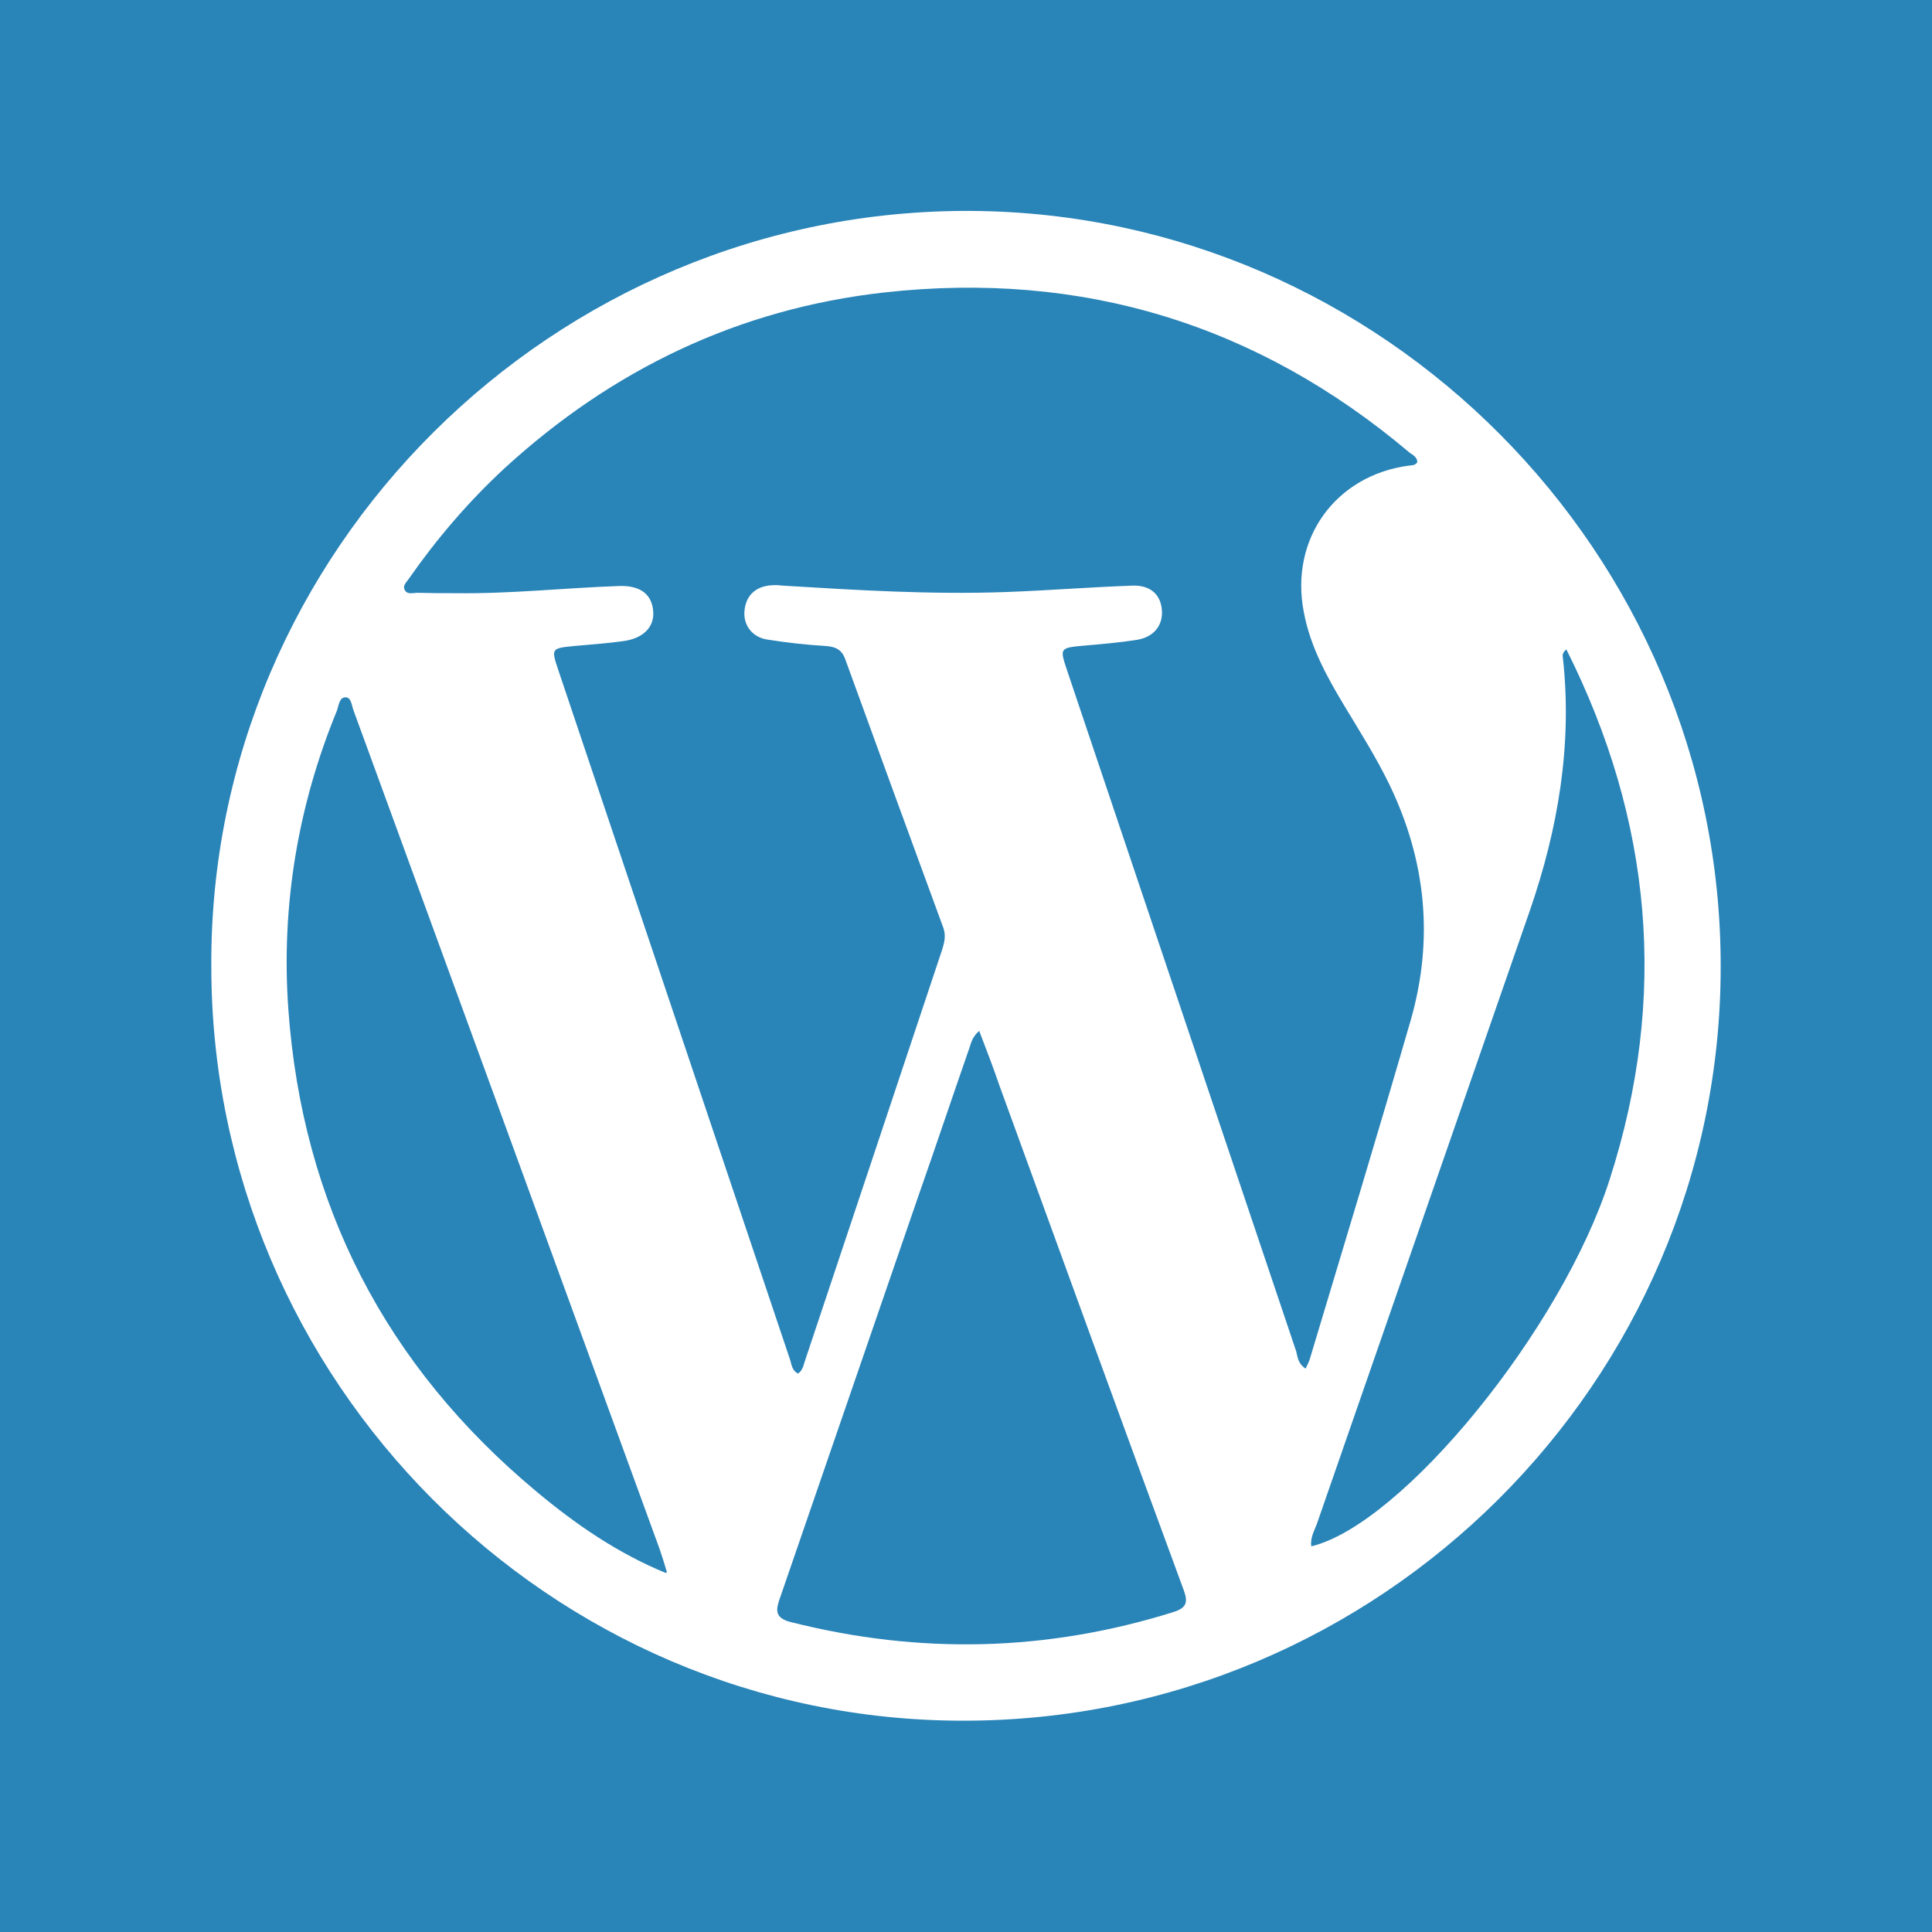 <?xml version="1.0" encoding="utf-8"?>
<!-- Generator: Adobe Illustrator 21.0.2, SVG Export Plug-In . SVG Version: 6.00 Build 0)  -->
<svg version="1.1" id="Layer_1" xmlns="http://www.w3.org/2000/svg" xmlns:xlink="http://www.w3.org/1999/xlink" x="0px" y="0px"
	 viewBox="0 0 512 512" style="enable-background:new 0 0 512 512;" xml:space="preserve">
<rect x="0" y="0" width="512" height="512" fill="#333333" stroke="none"/>
<style type="text/css">
	.st0{fill:#2984B8;}
	.st1{fill:#FFFFFF;}
</style>
<polygon class="st0" points="0,0 512,0 512,0 512,512 512,512 0,512 0,512 0,0 "/>
<path class="st1" d="M56,256.1C55.4,146,146.7,55.2,257.5,55.9c108.8,0.7,198.6,90.6,198.5,200.3c0,110-90.3,199.9-200.8,199.8
	C145.7,456,56,365.9,56,256.1L56,256.1z M176.3,416.8l0.4,0v-0.3c-0.6-2-1.2-4-1.9-6c-27-74.1-54-148.1-81.1-222.2
	c-0.5-1.3-0.6-3.4-2-3.5c-1.8-0.1-1.9,2.1-2.4,3.5c-10.4,25.3-14.8,51.8-12.9,79c3.7,51.9,25.8,94.7,65.8,128
	C152.6,404,163.7,411.6,176.3,416.8L176.3,416.8z M346,362.7c0.5-1.1,0.9-1.8,1.1-2.5c9-30,18.1-59.9,26.8-90
	c6.1-21.4,4-42.2-5.7-62.3c-3.5-7.2-7.8-14-11.9-20.8c-4.7-7.8-9.1-15.8-10.8-25c-3.7-19.3,8.4-36.1,27.8-38.7
	c0.8-0.1,1.7,0,2.3-0.9c0-1.3-1.1-1.9-2-2.5c-40.3-34.1-86.9-48.3-139.2-42.5c-38.6,4.3-72.1,20.4-100.7,46.6
	c-9.5,8.8-17.9,18.6-25.3,29.2c-0.6,0.9-1.7,1.8-1.2,2.9c0.6,1.5,2.2,0.9,3.4,0.9c3.4,0.1,6.7,0.1,10.1,0.1
	c14.5,0.2,28.9-1.4,43.3-1.9c5.6-0.2,8.7,2.1,9.1,6.6c0.4,4.2-2.6,7.3-7.9,8c-4.3,0.6-8.6,0.9-13,1.3c-6.1,0.6-6.2,0.6-4.2,6.5
	c20.4,60.8,40.9,121.6,61.3,182.4c0.5,1.4,0.5,3.1,2.2,3.9c1.2-0.8,1.4-2.1,1.8-3.3c12.1-36.3,24.3-72.7,36.4-109.1
	c0.6-1.9,1-3.7,0.3-5.7c-8.7-23.7-17.4-47.5-26-71.2c-0.9-2.5-2.5-3.3-5.1-3.5c-5.2-0.3-10.4-0.9-15.5-1.7c-4.1-0.6-6.5-3.9-6.1-7.7
	c0.4-4.1,3.1-6.5,7.3-6.7c1-0.1,2,0,2.9,0.1c19.6,1.2,39.3,2.4,58.9,1.7c11.2-0.4,22.4-1.3,33.6-1.7c4.7-0.2,7.5,2.2,7.9,6.3
	c0.4,4.2-2.1,7.4-6.8,8.1c-4.6,0.7-9.2,1.1-13.8,1.5c-6.5,0.6-6.5,0.6-4.5,6.6c20.2,60.1,40.5,120.3,60.7,180.4
	C343.9,359.7,344,361.4,346,362.7L346,362.7z M259.5,273.2c-2.1,1.8-2.2,3.6-2.8,5.1c-4.5,12.9-8.8,25.8-13.3,38.6
	c-12.2,35.4-24.4,70.9-36.6,106.3c-1.2,3.3-1.7,5.6,2.9,6.7c34.1,8.6,67.8,7.8,101.3-2.7c3.4-1.1,3.9-2.5,2.7-5.8
	c-16.4-44.5-32.6-89.1-48.8-133.6C263.3,283.1,261.5,278.4,259.5,273.2L259.5,273.2z M347.5,409.8c24.1-5.8,66.4-57.5,79.1-97.3
	c15.5-48.2,11.3-95-11.5-140.4c-1.2,1-1,1.7-0.9,2.4c2.5,22.9-1.3,45.1-8.7,66.6c-18.8,54.2-37.7,108.5-56.5,162.7
	C348.3,405.7,347.2,407.5,347.5,409.8L347.5,409.8z"/>
</svg>
